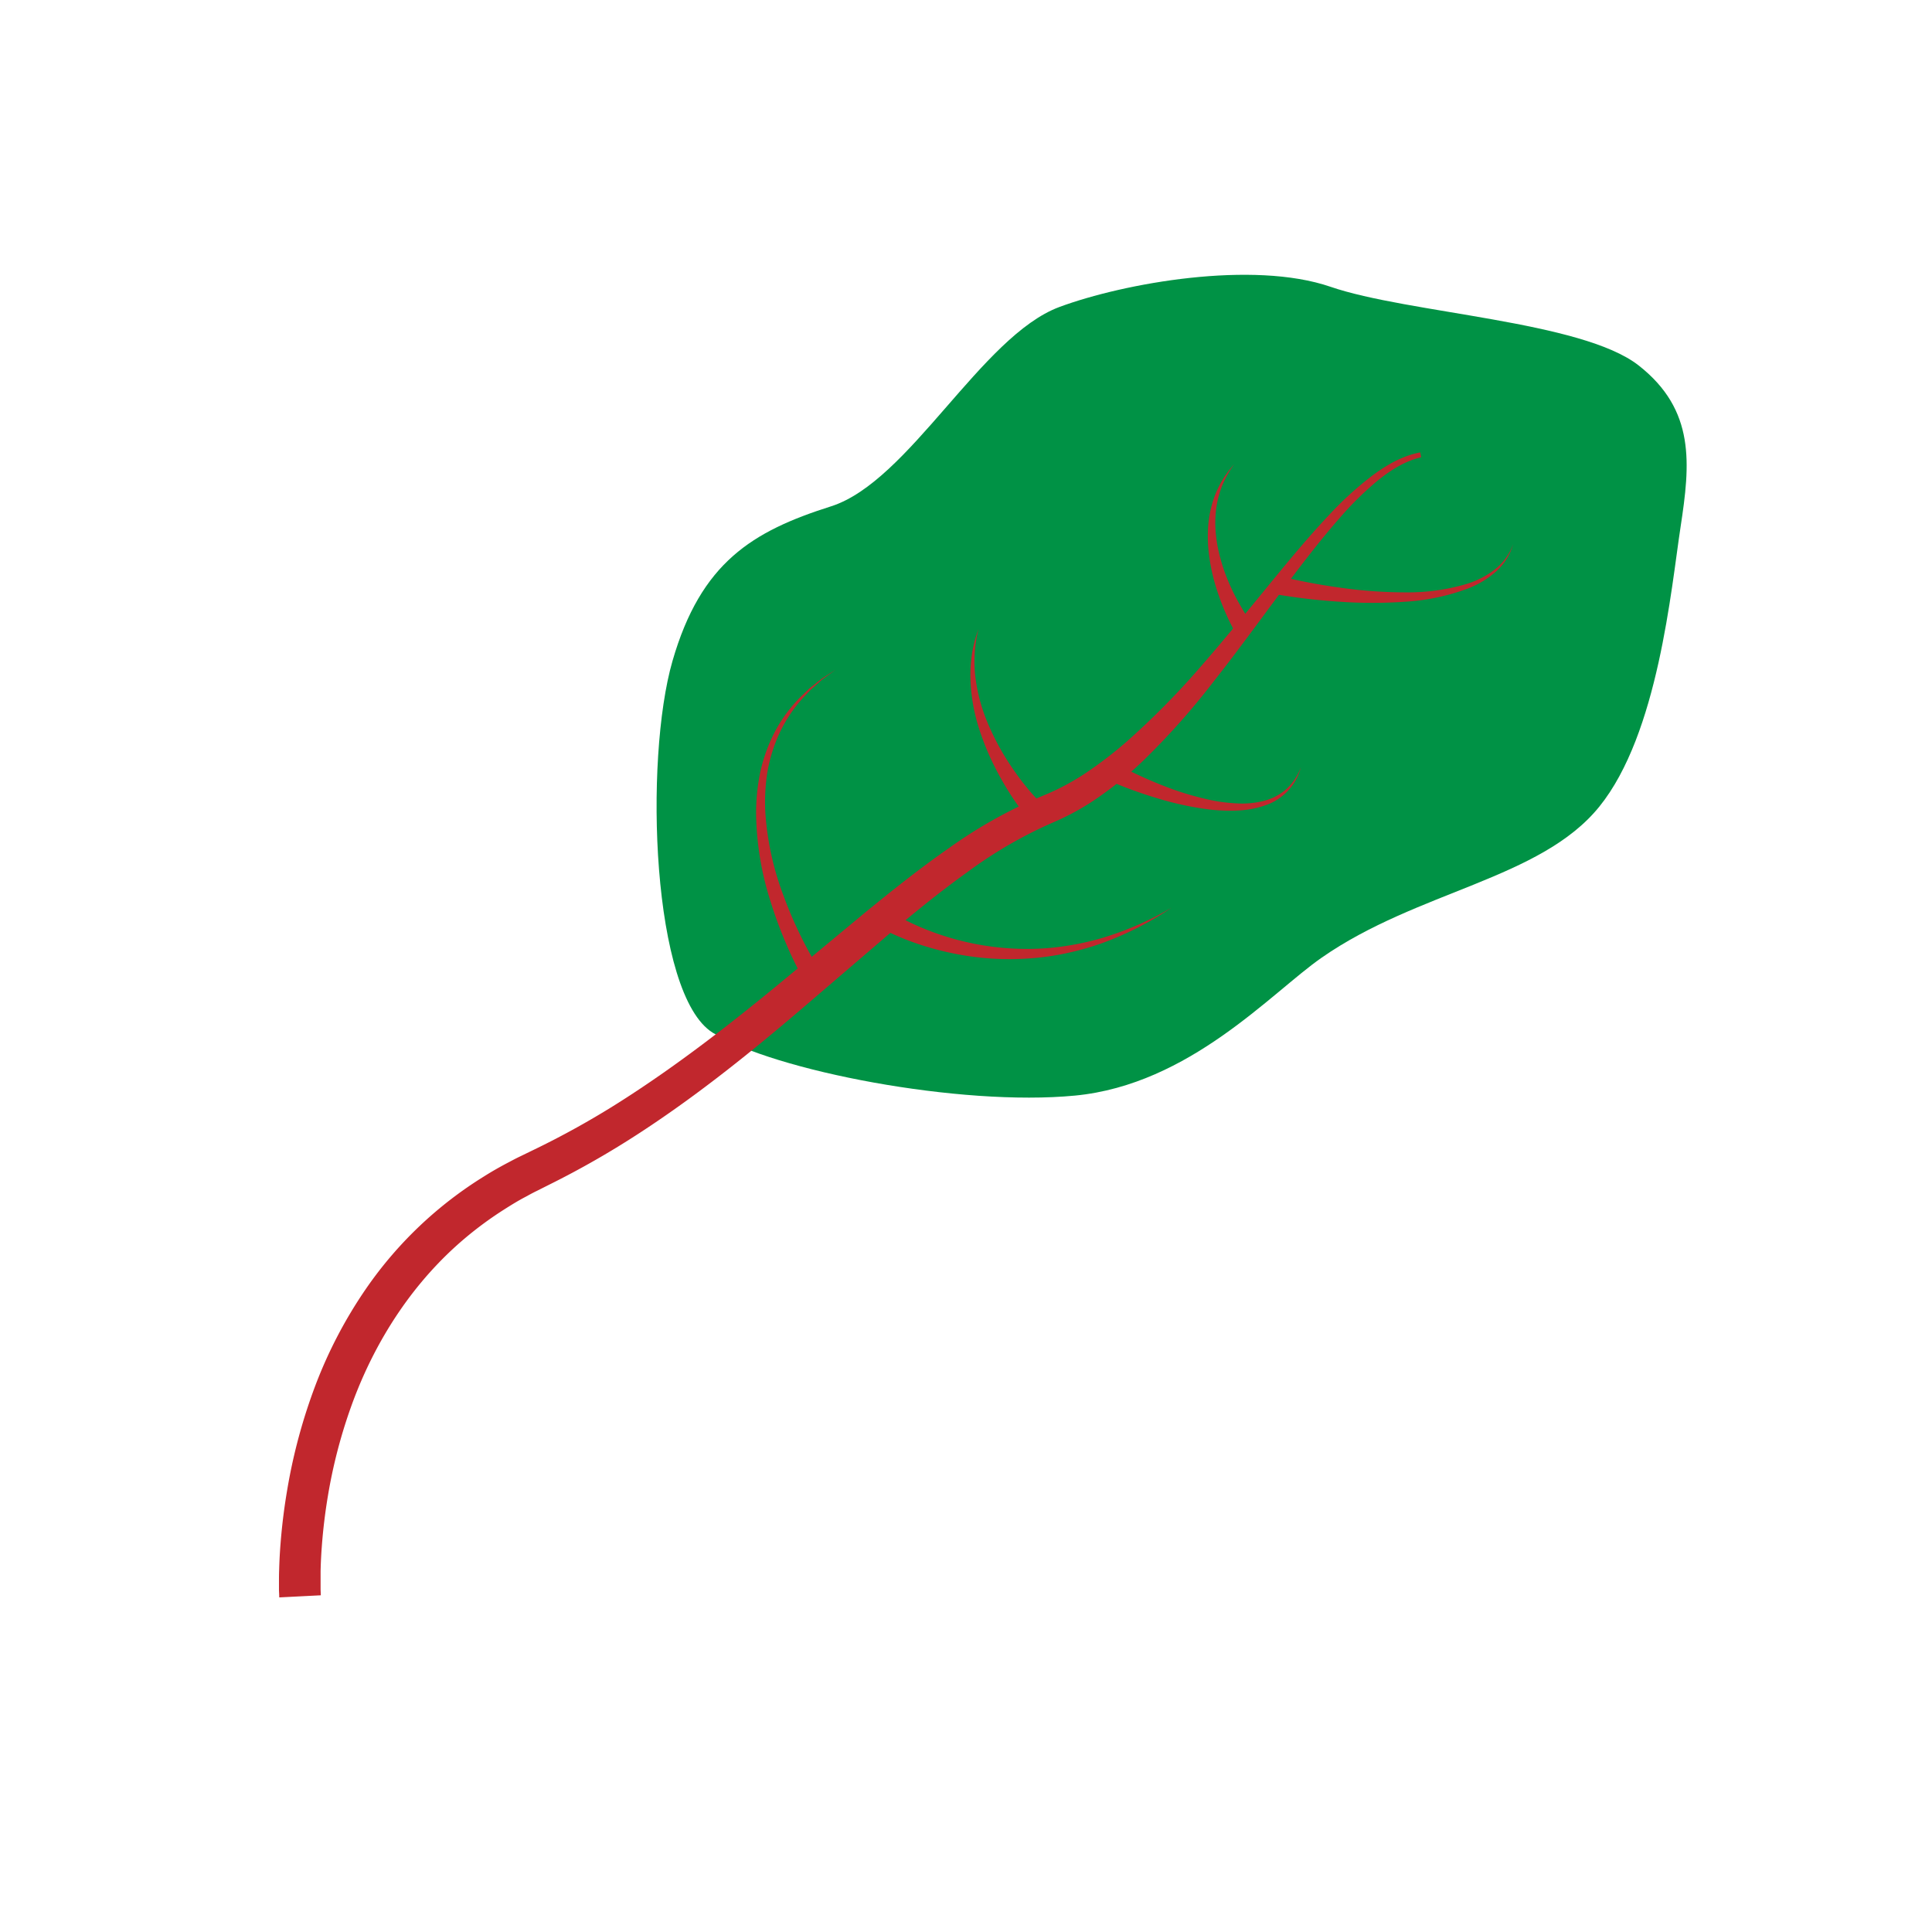 <svg id="Ebene_1" data-name="Ebene 1" xmlns="http://www.w3.org/2000/svg" viewBox="0 0 512 512"><title>Fruit-37</title><circle cx="256" cy="256" r="243" fill="none"/><path d="M188.9,273.69c-16.2-10.07-18.23-72.34-10.69-98.5s21.2-34.4,42-41S260,89.07,280.76,81.35C297.9,75,332,68.92,352.6,76s66.55,9,81.66,20.85,13.65,26.13,11.12,42.72-5.94,54.89-21.53,74.18-48.15,22.3-73.62,40.06C337,263,315.36,287.4,284.91,290.34S205.1,283.76,188.9,273.69Z" fill="#009245"/><path d="M74,423.33c0-.75-.05-1.31-.07-1.94l0-1.83c0-1.21,0-2.41.05-3.61q.1-3.6.39-7.16.57-7.13,1.78-14.17A147,147,0,0,1,83.64,367,120.63,120.63,0,0,1,97,341.52a105.11,105.11,0,0,1,31.29-29.77c2-1.27,4.14-2.48,6.26-3.6,1.07-.56,2.12-1.13,3.21-1.65l3.17-1.54a225.87,225.87,0,0,0,23.57-13.1c15.24-9.7,29.62-20.91,43.73-32.59l21.25-17.62c7.17-5.84,14.43-11.64,22.15-17a124.31,124.31,0,0,1,24.81-13.8,63.65,63.65,0,0,0,11.47-6.11,108.85,108.85,0,0,0,10.56-8.11,209.12,209.12,0,0,0,19.13-19.28c6-6.85,11.85-14,17.66-21.1s11.67-14.29,18.12-21A88,88,0,0,1,363.73,126c3.73-2.78,7.92-5.22,12.64-6.11l.26,1.29c-4.34,1-8.23,3.49-11.71,6.33a85.87,85.87,0,0,0-9.7,9.54c-6,6.83-11.53,14.19-17,21.54s-10.91,14.83-16.66,22.1a194.57,194.57,0,0,1-18.61,20.91,95.51,95.51,0,0,1-11,9.09,66.88,66.88,0,0,1-12.65,7.17,116.61,116.61,0,0,0-23.07,13.36c-7.33,5.25-14.37,11-21.36,16.93l-20.94,17.94c-14,12-28.48,23.75-44.19,34a235.69,235.69,0,0,1-24.47,14l-3,1.51c-1,.48-1.95,1-2.91,1.53-1.93,1-3.81,2.16-5.65,3.33a95.71,95.71,0,0,0-10.55,7.74c-13.35,11.27-23.24,26.29-29.45,42.76a136.24,136.24,0,0,0-6.83,25.59c-.73,4.37-1.26,8.78-1.59,13.2-.17,2.21-.28,4.42-.33,6.61,0,1.1,0,2.2,0,3.28l0,1.62.06,1.51Z" fill="#c1272d"/><path d="M271.15,215.3a65.11,65.11,0,0,1-3.8-5.46q-1.75-2.78-3.25-5.67a69.06,69.06,0,0,1-4.94-12.06,47.75,47.75,0,0,1-2-12.81,37.7,37.7,0,0,1,.49-6.43,35.38,35.38,0,0,1,1.67-6.18,35.05,35.05,0,0,0-1,6.25,36.76,36.76,0,0,0,.14,6.29,45.88,45.88,0,0,0,3.16,12.06,65.94,65.94,0,0,0,5.82,11q1.7,2.6,3.6,5.06c1.26,1.61,2.62,3.25,4,4.64Z" fill="#c1272d"/><path d="M327.65,168.09a53.12,53.12,0,0,1-2.78-5.5q-1.23-2.77-2.18-5.64a51,51,0,0,1-2.49-11.79,38.89,38.89,0,0,1,0-6,31.07,31.07,0,0,1,1.1-5.9,26.31,26.31,0,0,1,2.32-5.48,27.8,27.8,0,0,1,3.46-4.76,27.48,27.48,0,0,0-2.9,5,25.38,25.38,0,0,0-1.67,5.49,29.52,29.52,0,0,0-.44,5.67,36.72,36.72,0,0,0,.61,5.64,47.92,47.92,0,0,0,3.5,10.76c.78,1.72,1.65,3.4,2.59,5a49,49,0,0,0,3,4.66Z" fill="#c1272d"/><path d="M339.05,152.68a158.3,158.3,0,0,0,16.43,3.1,122.59,122.59,0,0,0,16.73,1.2,55.2,55.2,0,0,0,16.5-2.24,23.47,23.47,0,0,0,7.38-3.78,15.27,15.27,0,0,0,4.91-6.71,15.58,15.58,0,0,1-4.5,7.18,24.4,24.4,0,0,1-7.35,4.48,57,57,0,0,1-16.83,3.56,125.66,125.66,0,0,1-17.2,0,162.26,162.26,0,0,1-17.14-2Z" fill="#c1272d"/><path d="M295.48,202.25A109.89,109.89,0,0,0,308,208.11a78.82,78.82,0,0,0,13.25,4,44.66,44.66,0,0,0,6.84.81,23.28,23.28,0,0,0,6.8-.67,14.31,14.31,0,0,0,6-3.13,14.94,14.94,0,0,0,3.85-5.76,14.46,14.46,0,0,1-9.49,10.08,24.81,24.81,0,0,1-7.14,1.35,46.8,46.8,0,0,1-7.24-.22,81.86,81.86,0,0,1-14.1-3,113.83,113.83,0,0,1-13.58-5Z" fill="#c1272d"/><path d="M213.35,260.29a100.84,100.84,0,0,1-5.15-10.51,112.08,112.08,0,0,1-4-10.89A79.58,79.58,0,0,1,200.38,216a53.23,53.23,0,0,1,1.14-11.56,43.14,43.14,0,0,1,4-10.85,38.47,38.47,0,0,1,6.92-9.17l2.08-2,2.25-1.77c.38-.29.74-.6,1.13-.87l1.2-.78,2.39-1.56-2.3,1.69-1.15.84c-.37.29-.72.62-1.07.93l-2.13,1.88-1.94,2.06a37.53,37.53,0,0,0-6.26,9.31,41.57,41.57,0,0,0-3.3,10.64,51,51,0,0,0-.48,11.12,76.5,76.5,0,0,0,4.88,21.72A108,108,0,0,0,212.18,248a96.84,96.84,0,0,0,5.41,9.67Z" fill="#c1272d"/><path d="M235.4,241.24a43.93,43.93,0,0,0,4.08,2.37c1.44.74,2.9,1.44,4.4,2.07a72,72,0,0,0,28.71,5.79,66.32,66.32,0,0,0,9.87-.78,71.58,71.58,0,0,0,9.72-2.15,83.89,83.89,0,0,0,18.32-8,84.51,84.51,0,0,1-17.93,9.22,73.17,73.17,0,0,1-9.77,2.81A68.51,68.51,0,0,1,272.68,254a73.67,73.67,0,0,1-20.45-1.42,75.11,75.11,0,0,1-10-2.79c-1.63-.57-3.24-1.22-4.83-1.92a47.69,47.69,0,0,1-4.78-2.4Z" fill="#c1272d"/></svg>